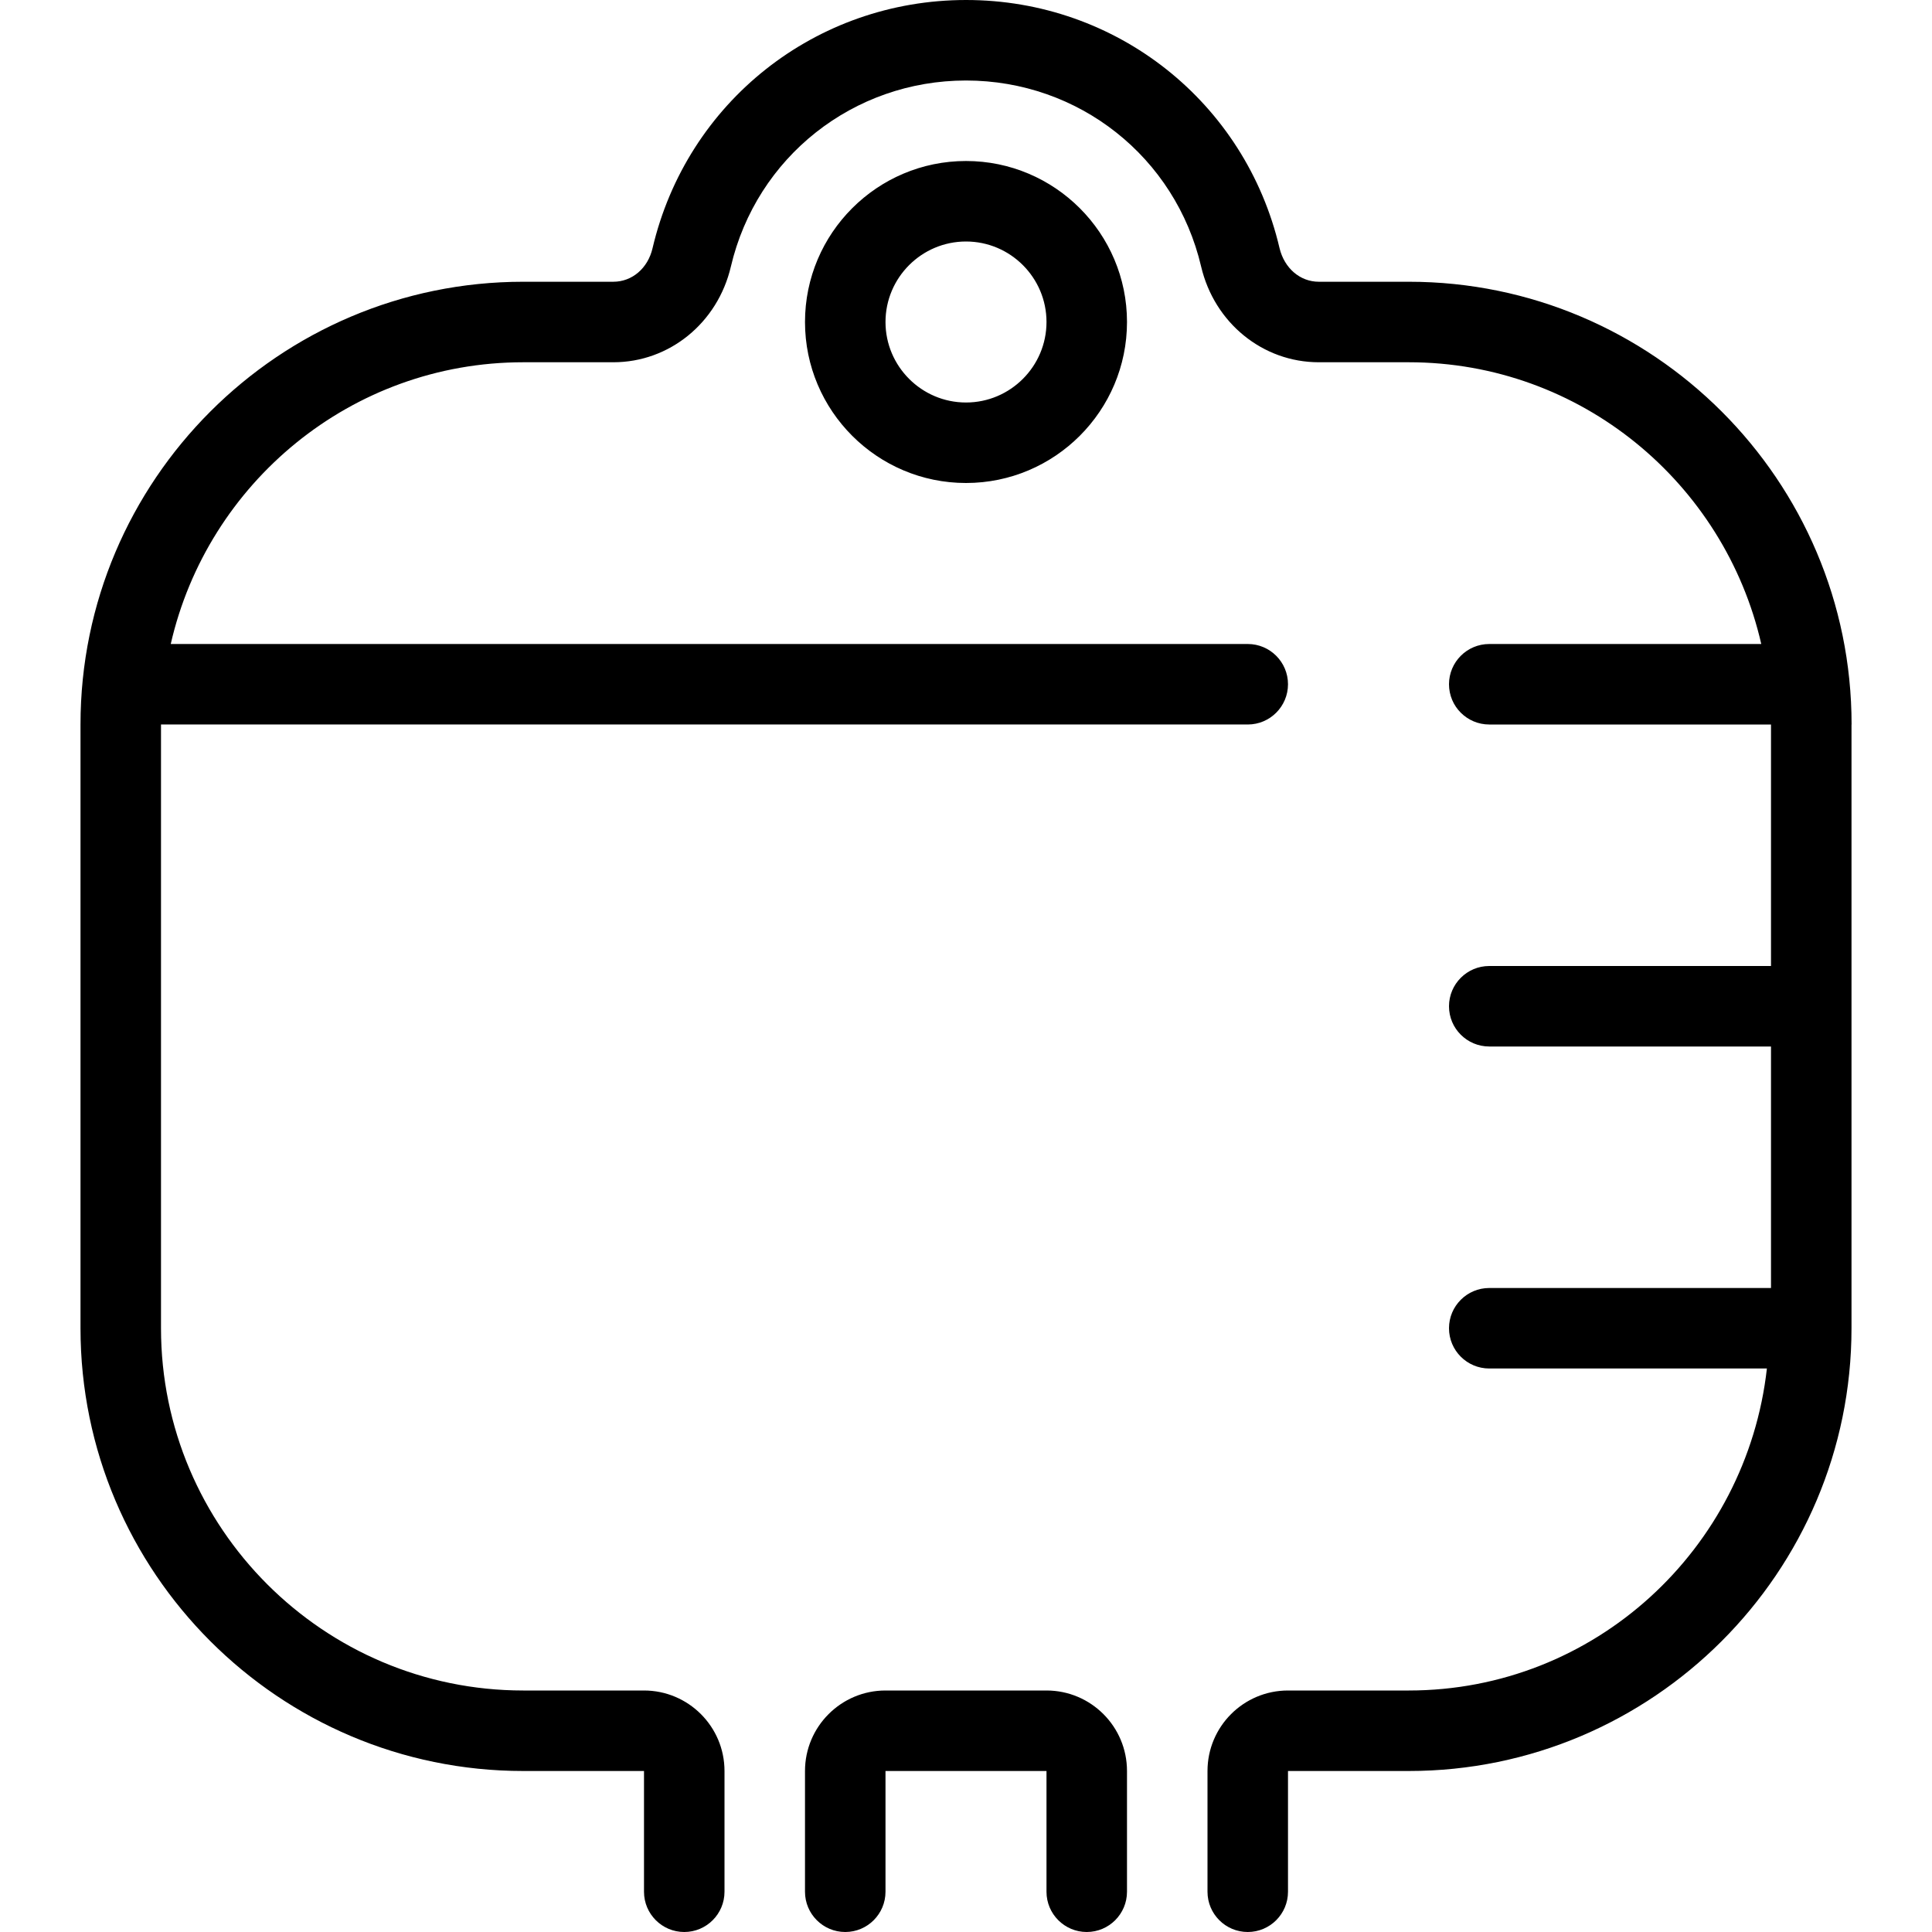 <?xml version="1.0" encoding="UTF-8"?>
<svg xmlns="http://www.w3.org/2000/svg" id="Layer_1" data-name="Layer 1" viewBox="0 0 24 24">
  <path d="M23,9v7.5c0,3.032-2.468,5.5-5.5,5.5h-1.5v1.5c0,.276-.224,.5-.5,.5s-.5-.224-.5-.5v-1.5c0-.552,.448-1,1-1h1.5c2.31,0,4.197-1.756,4.449-4h-3.449c-.276,0-.5-.224-.5-.5s.224-.5,.5-.5h3.5v-3h-3.5c-.276,0-.5-.224-.5-.5s.224-.5,.5-.5h3.5v-3h-3.5c-.276,0-.5-.224-.5-.5s.224-.5,.5-.5h3.379c-.457-2-2.242-3.5-4.379-3.5h-1.118c-.695,0-1.296-.488-1.461-1.188-.319-1.362-1.521-2.312-2.921-2.312s-2.602,.951-2.921,2.312c-.164,.699-.764,1.188-1.46,1.188h-1.119c-2.137,0-3.922,1.5-4.379,3.5H15.5c.276,0,.5,.224,.5,.5s-.224,.5-.5,.5H2v7.5c0,2.481,2.019,4.5,4.5,4.5h1.5c.551,0,1,.448,1,1v1.5c0,.276-.224,.5-.5,.5s-.5-.224-.5-.5v-1.5h-1.5c-3.033,0-5.5-2.468-5.5-5.5v-7.5C1,5.967,3.467,3.5,6.5,3.5h1.119c.233,0,.429-.167,.487-.416,.426-1.816,2.027-3.084,3.895-3.084s3.469,1.268,3.894,3.083c.06,.249,.255,.417,.488,.417h1.118c3.032,0,5.5,2.467,5.5,5.5Zm-10,12h-2c-.551,0-1,.448-1,1v1.5c0,.276,.224,.5,.5,.5s.5-.224,.5-.5v-1.5h2v1.5c0,.276,.224,.5,.5,.5s.5-.224,.5-.5v-1.5c0-.552-.448-1-1-1ZM12,2c1.103,0,2,.897,2,2s-.897,2-2,2-2-.897-2-2,.897-2,2-2Zm0,1c-.551,0-1,.449-1,1s.449,1,1,1,1-.449,1-1-.449-1-1-1Z"/>
</svg>
